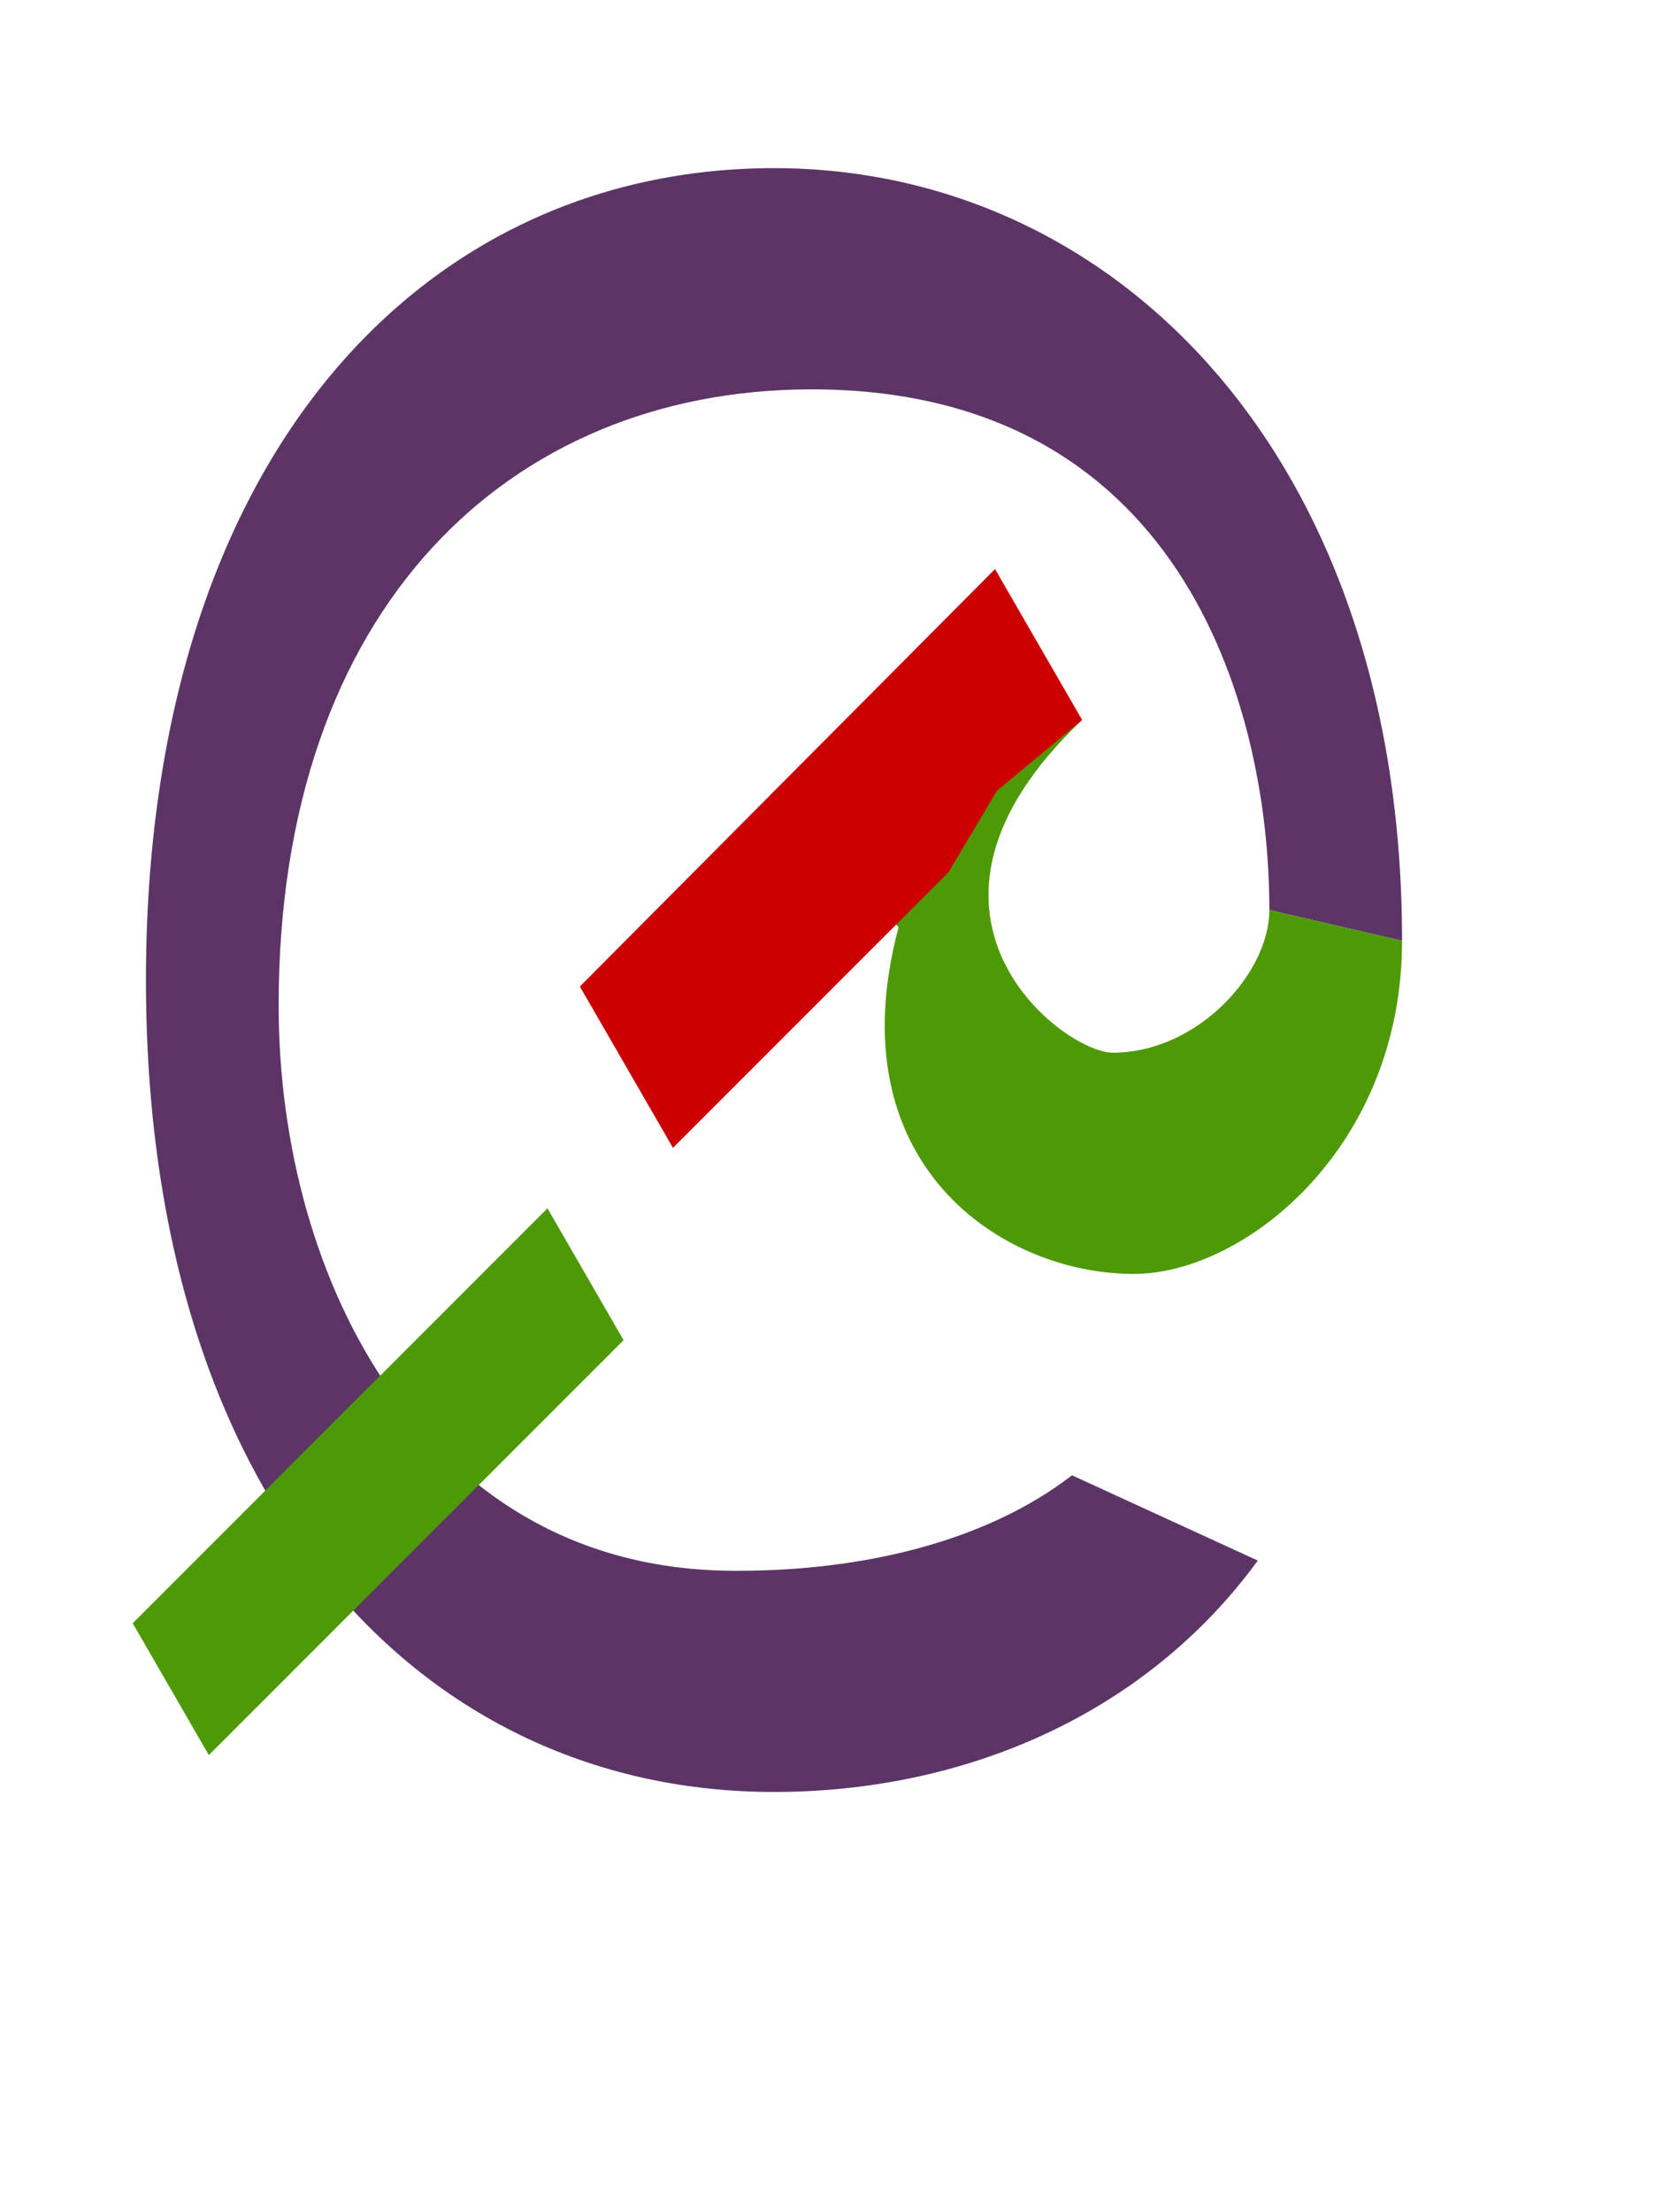 <?xml version="1.0" encoding="UTF-8" standalone="no"?>
<svg
   version="1.1"
   viewBox="-10 0 752 1000"
   id="svg1"
   sodipodi:docname="D9.svg"
   inkscape:version="1.4-beta (62f545ba5e, 2024-04-22)"
   xmlns:inkscape="http://www.inkscape.org/namespaces/inkscape"
   xmlns:sodipodi="http://sodipodi.sourceforge.net/DTD/sodipodi-0.dtd"
   xmlns="http://www.w3.org/2000/svg"
   xmlns:svg="http://www.w3.org/2000/svg">
  <defs
     id="defs1" />
  <sodipodi:namedview
     id="namedview1"
     pagecolor="#ffffff"
     bordercolor="#666666"
     borderopacity="1.0"
     inkscape:showpageshadow="2"
     inkscape:pageopacity="0.0"
     inkscape:pagecheckerboard="0"
     inkscape:deskcolor="#d1d1d1"
     inkscape:zoom="2.2090016"
     inkscape:cx="183.56709"
     inkscape:cy="731.77856"
     inkscape:window-width="1680"
     inkscape:window-height="998"
     inkscape:window-x="-8"
     inkscape:window-y="-8"
     inkscape:window-maximized="1"
     inkscape:current-layer="svg1"
     showguides="true">
    <sodipodi:guide
       position="382,924"
       orientation="0,1"
       id="guide1"
       inkscape:locked="false"
       inkscape:label=""
       inkscape:color="rgb(0,134,229)" />
    <sodipodi:guide
       position="381,190"
       orientation="0,-1"
       id="guide2"
       inkscape:locked="false" />
    <sodipodi:guide
       position="66,557.5"
       orientation="1,0"
       id="guide3"
       inkscape:locked="false" />
    <sodipodi:guide
       position="382,874"
       orientation="0,1"
       id="guide5"
       inkscape:label=""
       inkscape:locked="false"
       inkscape:color="rgb(0,134,229)" />
    <sodipodi:guide
       position="574,558"
       orientation="-1,0"
       id="guide8"
       inkscape:label=""
       inkscape:locked="false"
       inkscape:color="rgb(0,134,229)" />
    <sodipodi:guide
       position="634,558"
       orientation="-1,0"
       id="guide12"
       inkscape:label=""
       inkscape:locked="false"
       inkscape:color="rgb(0,134,229)" />
    <sodipodi:guide
       position="126,557.5"
       orientation="-1,0"
       id="guide13"
       inkscape:label=""
       inkscape:locked="false"
       inkscape:color="rgb(0,134,229)" />
    <sodipodi:guide
       position="382,824"
       orientation="0,1"
       id="guide4"
       inkscape:label=""
       inkscape:locked="false"
       inkscape:color="rgb(0,134,229)" />
    <sodipodi:guide
       position="381,290"
       orientation="0,1"
       id="guide14"
       inkscape:label=""
       inkscape:locked="false"
       inkscape:color="rgb(0,134,229)" />
    <sodipodi:guide
       position="228.084,450.927"
       orientation="0.417,0.909"
       id="guide16"
       inkscape:locked="false" />
    <sodipodi:guide
       position="517.087,524.168"
       orientation="0,1"
       id="guide20"
       inkscape:label=""
       inkscape:locked="false"
       inkscape:color="rgb(0,134,229)" />
    <sodipodi:guide
       position="517.087,424.168"
       orientation="0,1"
       id="guide23"
       inkscape:label=""
       inkscape:locked="false"
       inkscape:color="rgb(0,134,229)" />
    <sodipodi:guide
       position="374.956,413.949"
       orientation="0.417,0.909"
       id="guide26"
       inkscape:label=""
       inkscape:locked="false"
       inkscape:color="rgb(0,134,229)" />
    <sodipodi:guide
       position="313.271,465.633"
       orientation="-0.707,0.707"
       id="guide30"
       inkscape:locked="false" />
    <sodipodi:guide
       position="313.271,465.633"
       orientation="-0.866,-0.5"
       id="guide31"
       inkscape:locked="false" />
    <sodipodi:guide
       position="458.908,727.263"
       orientation="-0.866,-0.5"
       id="guide32"
       inkscape:label=""
       inkscape:locked="false"
       inkscape:color="rgb(0,134,229)" />
    <sodipodi:guide
       position="271.163,538.566"
       orientation="-0.707,0.707"
       id="guide33"
       inkscape:label=""
       inkscape:locked="false"
       inkscape:color="rgb(0,134,229)" />
    <sodipodi:guide
       position="406.349,580.916"
       orientation="-0.707,-0.707"
       id="guide34"
       inkscape:locked="false" />
    <sodipodi:guide
       position="247.56,453.823"
       orientation="0.866,0.5"
       id="guide35"
       inkscape:locked="false" />
    <sodipodi:guide
       position="96.758,208.998"
       orientation="-0.707,0.707"
       id="guide36"
       inkscape:locked="false" />
    <sodipodi:guide
       position="60.011,266.274"
       orientation="0.866,0.5"
       id="guide37"
       inkscape:label=""
       inkscape:locked="false"
       inkscape:color="rgb(0,134,229)" />
  </sodipodi:namedview>
  <path
     id="path11"
     style="fill:#5c3566;fill-rule:evenodd;stroke-linecap:round;stroke-linejoin:round;stroke-miterlimit:5"
     d="M 340,76 C 180.887,76 56,207.138 56,443 c 0,235.862 124.887,367 284,367 84.837,0 167.161,-34.007 218.772,-104.586 l -84.021,-38.557 -0.002,-0.002 C 435.077,697.535 378.442,710 324.312,710 182.249,711.28 116,578.199 116,454.523 116,273.487 221.18,176.634 355.688,176 522.452,175.214 564,316.801 564,411.363 l 60,13.884 C 624,205.851 493.887,76 340,76 Z"
     sodipodi:nodetypes="sssccccssccs" />
  <path
     style="fill:#4e9a06;stroke:none;stroke-width:1px;stroke-linecap:butt;stroke-linejoin:miter;stroke-opacity:1"
     d="m 479.335,325.438 c -92.123,87.251 -8.509,150.394 13.819,150.394 38.533,0 70.846,-36.118 70.846,-64.469 l 60,13.884 c 0,93.438 -71.155,150.585 -121.336,150.585 -60.384,0 -134.831,-50.325 -106.315,-156.748 l -1.137,-1.137 -3.764,-73.41 z"
     id="path3"
     sodipodi:nodetypes="csccscccc" />
  <path
     style="fill:#cc0000;stroke:none;stroke-width:1px;stroke-linecap:butt;stroke-linejoin:miter;stroke-opacity:1"
     d="M 294.312,518.848 418.955,394.205 440.785,357.496 479.335,325.438 439.949,257.219 252.204,445.915 Z"
     id="path18"
     sodipodi:nodetypes="ccccccc"
     inkscape:transform-center-x="-78.37492"
     inkscape:transform-center-y="-137.96377" />
  <path
     style="fill:#4e9a06;stroke:none;stroke-width:1px;stroke-linecap:butt;stroke-linejoin:miter;stroke-opacity:1"
     d="M 50.011,733.726 237.56,546.177 271.975,605.785 84.426,793.334 Z"
     id="path13"
     sodipodi:nodetypes="ccccc"
     inkscape:transform-center-x="-112.14794"
     inkscape:transform-center-y="-65.136545" />
</svg>
